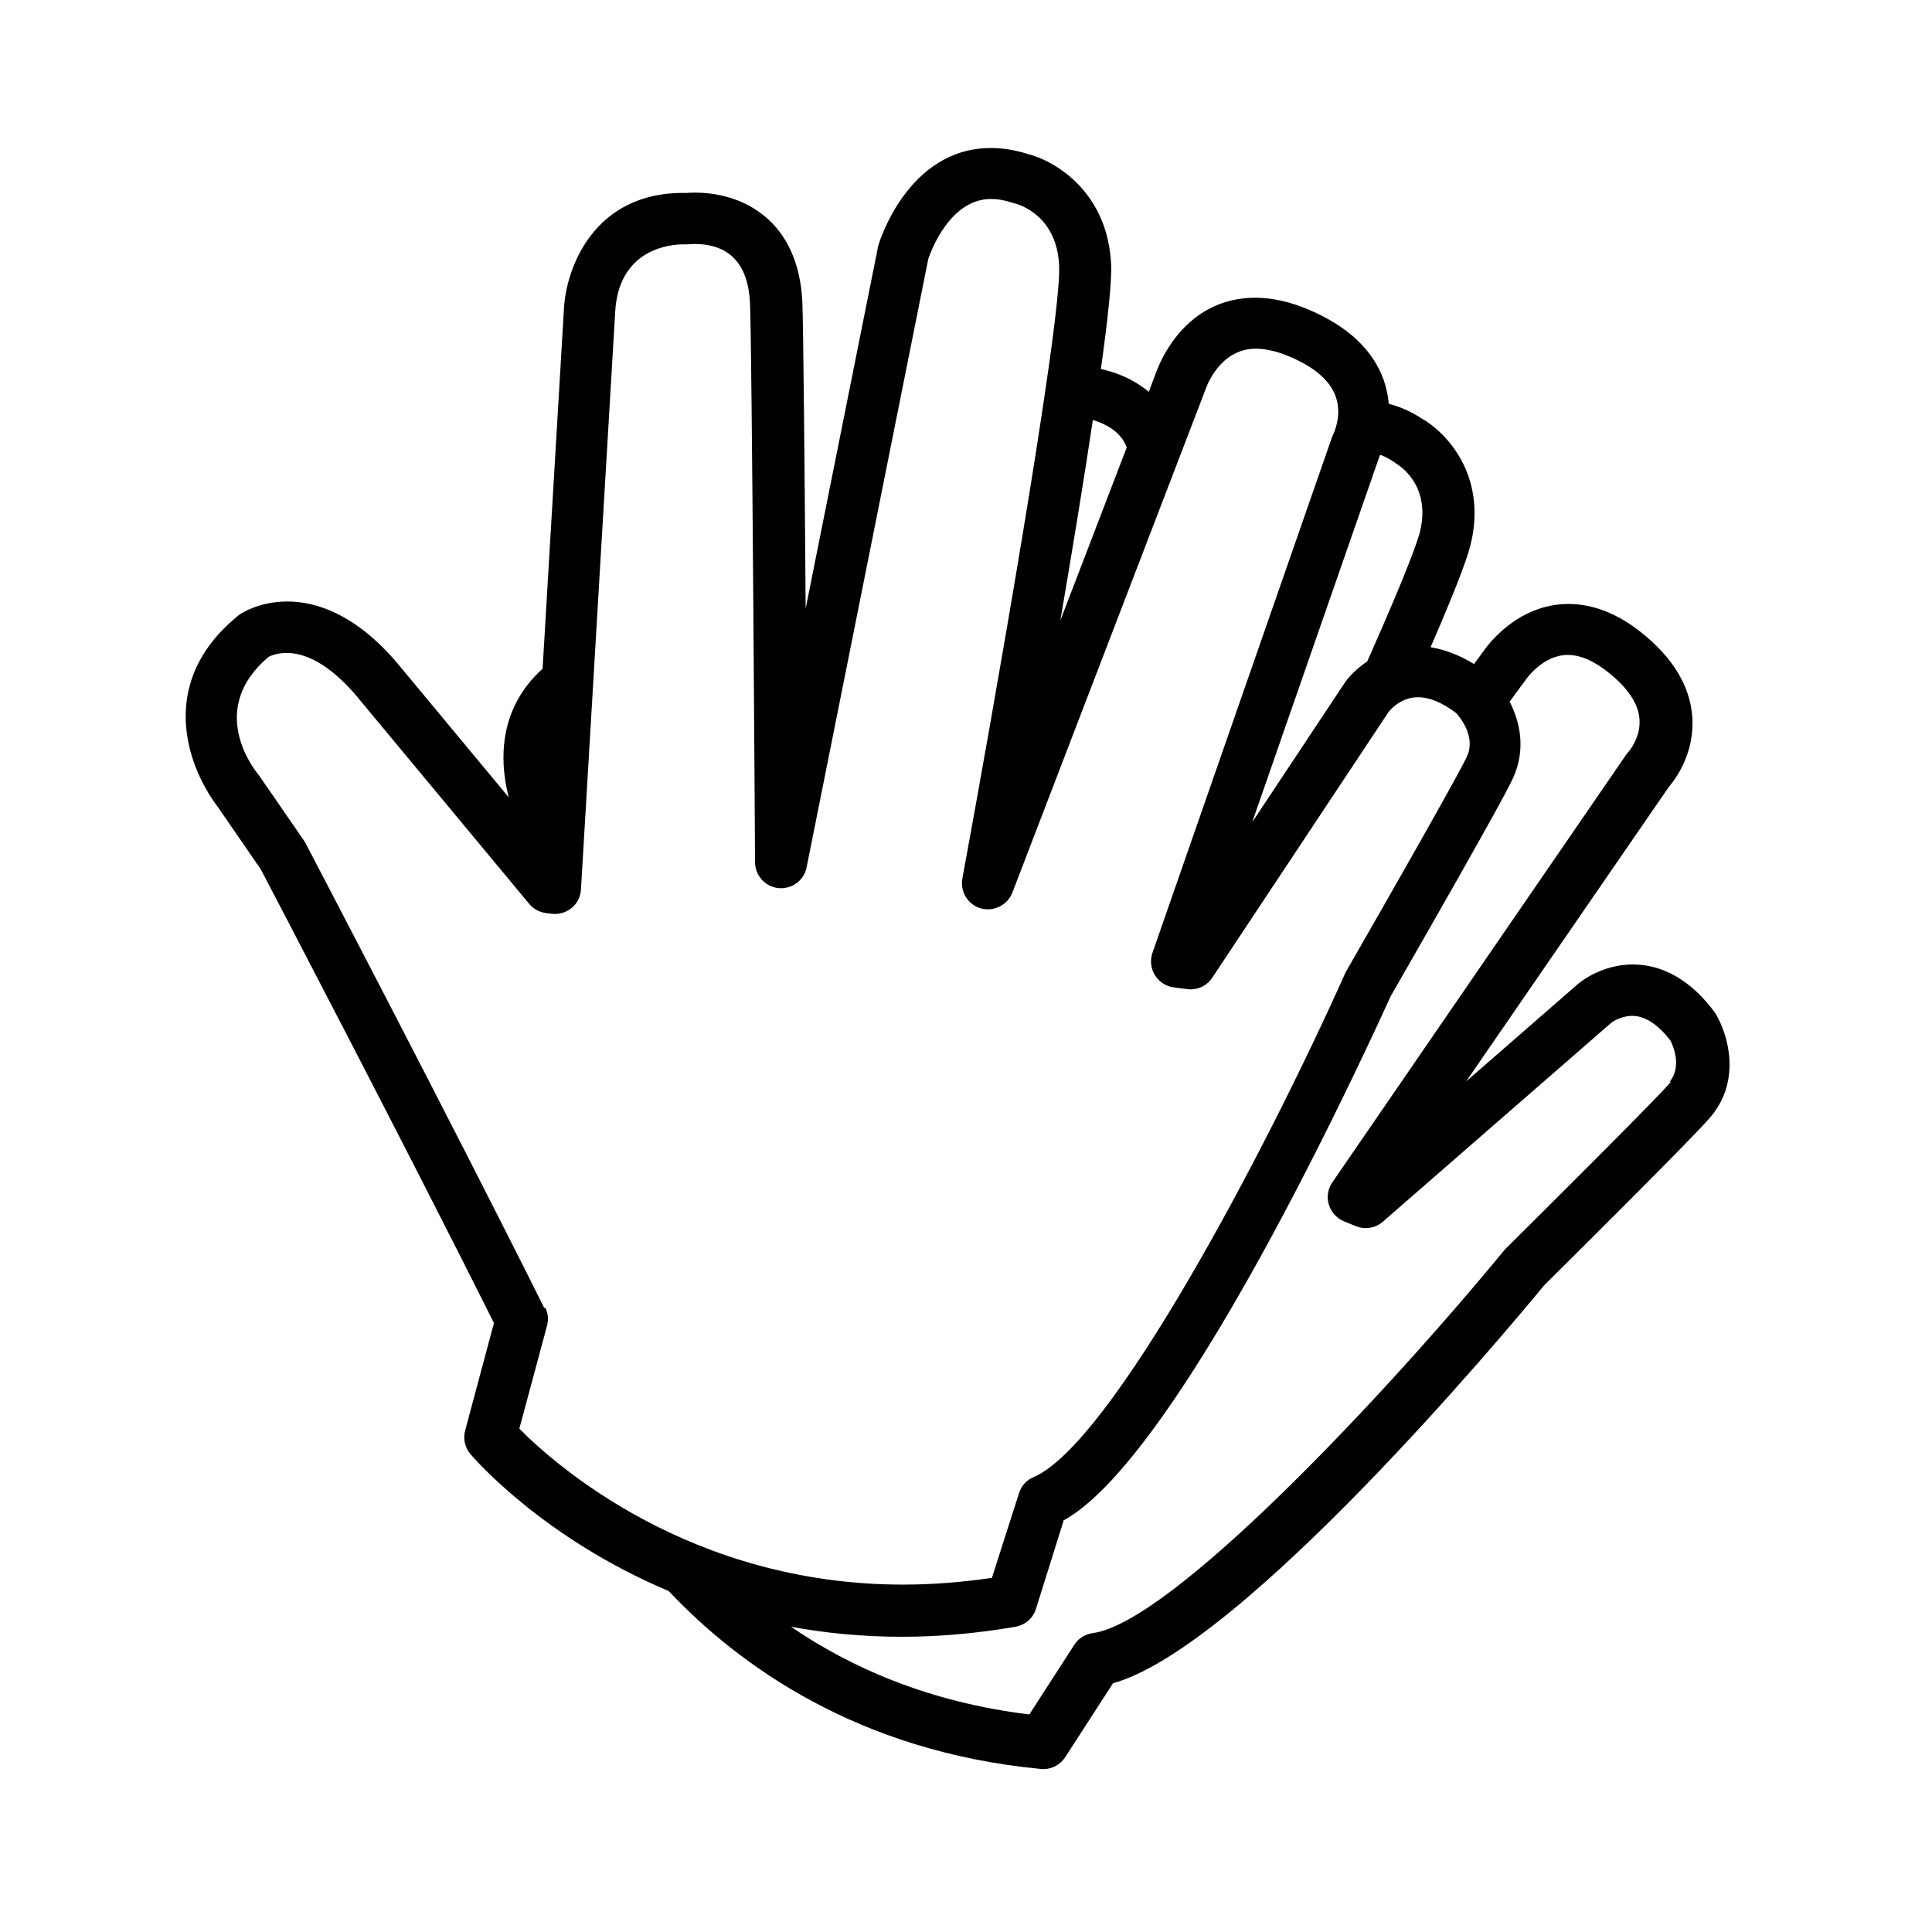 <svg xmlns="http://www.w3.org/2000/svg" viewBox="0 0 100 100">
    <path d="M88.807 52.483c-.024-.042-.05-.082-.08-.12-1.505-2.02-3.12-2.443-4.21-2.443-1.57 0-2.66.86-2.81.982l-5.82 5.072 10.49-15.242c.326-.38 1.35-1.733 1.215-3.626-.113-1.596-1.004-3.068-2.646-4.375-1.232-.98-2.498-1.47-3.764-1.47-2.608 0-4.174 2.11-4.41 2.46l-.476.65c-.75-.46-1.503-.75-2.25-.87 1.607-3.7 1.977-4.88 2.1-5.43.798-3.51-1.302-5.71-2.575-6.42-.55-.36-1.11-.6-1.69-.75-.03-.38-.11-.78-.25-1.2-.55-1.57-1.85-2.8-3.86-3.66-.97-.42-1.92-.63-2.8-.63-3.66 0-4.96 3.4-5.13 3.86l-.38 1.01c-.97-.81-2.05-1.09-2.48-1.18.36-2.57.57-4.55.53-5.41-.17-3.74-2.88-5.37-4.35-5.73-.63-.2-1.26-.3-1.87-.3-4.3 0-5.78 4.87-5.84 5.07-.01.04-.02.08-.02.12L41.7 31.5c-.05-7.12-.12-14.68-.17-15.87-.196-4.173-3.007-5.66-5.573-5.66-.184 0-.33.01-.422.016-4.84-.1-6.27 3.97-6.35 6.077l-1.1 18.55c-1.24 1.11-1.95 2.58-2.02 4.29-.04.934.11 1.76.27 2.37l-5.54-6.67c-2.32-2.87-4.5-3.47-5.92-3.47s-2.33.574-2.492.69c-.03.02-.06.04-.084.065-2.82 2.31-2.92 4.93-2.51 6.72.38 1.674 1.27 2.88 1.49 3.164L13.5 45c.58 1.104 7.55 14.434 12.067 23.48l-1.49 5.56c-.117.43-.01.886.272 1.224.22.255 3.77 4.354 10.26 7.086 3.66 3.88 9.82 8.31 19.26 9.21.04.01.08.01.13.01.45 0 .88-.23 1.13-.61l2.48-3.835c6.72-1.87 20.5-18.39 22.31-20.59 7.15-7.1 8.38-8.42 8.68-8.794 1.51-1.87.85-4.16.23-5.22zm-16.58-28.51c.19.107 1.826 1.11 1.287 3.483-.103.45-.588 1.916-2.69 6.653l-.06.13c-.524.35-.92.76-1.146 1.08l-4.806 7.24 6.586-18.93.037-.09c.228.08.46.2.696.36.03.02.07.04.1.06zm-15.66-2.23c.35.097 1.11.37 1.555 1.02.082.12.142.257.198.397l-3.436 8.952c.602-3.53 1.207-7.203 1.682-10.368zM28.173 67.707c-4.687-9.416-12.28-23.915-12.357-24.06-.025-.05-.053-.096-.084-.14l-2.296-3.332c-.02-.03-.044-.062-.068-.09-.283-.343-2.64-3.404.528-6.082.11-.058.445-.207.94-.207 1.195 0 2.513.852 3.825 2.478l8.73 10.51c.22.267.54.438.88.478l.29.036c.37.043.74-.066 1.03-.305.29-.237.46-.583.48-.954l1.77-29.87c.17-3.35 2.95-3.52 3.51-3.52h.17c.07 0 .14-.01.2-.01.03 0 .11-.01.22-.01 1.82 0 2.79 1.04 2.88 3.08.1 2.21.26 28.66.26 28.93.01.69.53 1.26 1.22 1.33.69.06 1.32-.4 1.45-1.08l6.3-31.5c.13-.38 1.12-3.09 3.24-3.09.34 0 .71.06 1.09.19.03.01.08.02.11.03.23.05 2.22.62 2.33 3.24.14 2.97-3.57 23.91-5.01 31.72-.12.68.29 1.35.96 1.54.67.18 1.38-.17 1.63-.82l10.02-26.1c.03-.09.72-2.05 2.58-2.05.52 0 1.11.14 1.75.41 1.28.54 2.08 1.23 2.38 2.05.36.99-.11 1.94-.11 1.94-.03.06-.06.13-.08.19l-9.29 26.68c-.13.38-.09.81.13 1.16.22.35.58.58.98.63l.71.09c.51.06 1-.17 1.28-.6l9.13-13.76c.03-.03.58-.75 1.51-.75.59 0 1.26.27 1.98.82.19.21 1.02 1.2.57 2.22-.12.28-.98 1.94-6.26 11.14l-.06.12c-4.1 9.17-12.1 24.36-16.13 26.07-.36.15-.64.46-.75.84l-1.4 4.37c-1.55.23-3.1.35-4.61.35-11.03 0-18.04-6.24-19.85-8.07l1.43-5.32c.09-.32.06-.66-.09-.95zm58.303-11.702c-.23.284-1.644 1.78-8.54 8.624-.03.03-.062.06-.09.1-6.053 7.36-17.183 19.25-21.284 19.8-.39.05-.74.27-.953.6l-2.33 3.61c-5.2-.63-9.25-2.43-12.34-4.54 1.78.33 3.7.52 5.75.52 1.93 0 3.91-.18 5.88-.52.49-.09.9-.44 1.05-.92l1.44-4.59c1.44-.79 4.61-3.38 10.69-14.56 3.28-6.05 5.91-11.86 6.23-12.56 5.89-10.26 6.24-11.08 6.36-11.35.64-1.46.34-2.85-.2-3.9l.83-1.13c.01-.02.88-1.29 2.18-1.29.64 0 1.34.3 2.08.89 1.02.81 1.57 1.62 1.63 2.43.08.96-.57 1.7-.57 1.7-.05.05-.09.1-.13.16L68.96 61.2c-.23.34-.298.76-.18 1.15.12.39.404.71.782.865l.627.253c.47.19 1.01.1 1.39-.237l11.84-10.31s.46-.34 1.06-.34c.67 0 1.34.44 1.99 1.29.12.24.6 1.32-.04 2.11z"/>
</svg>
